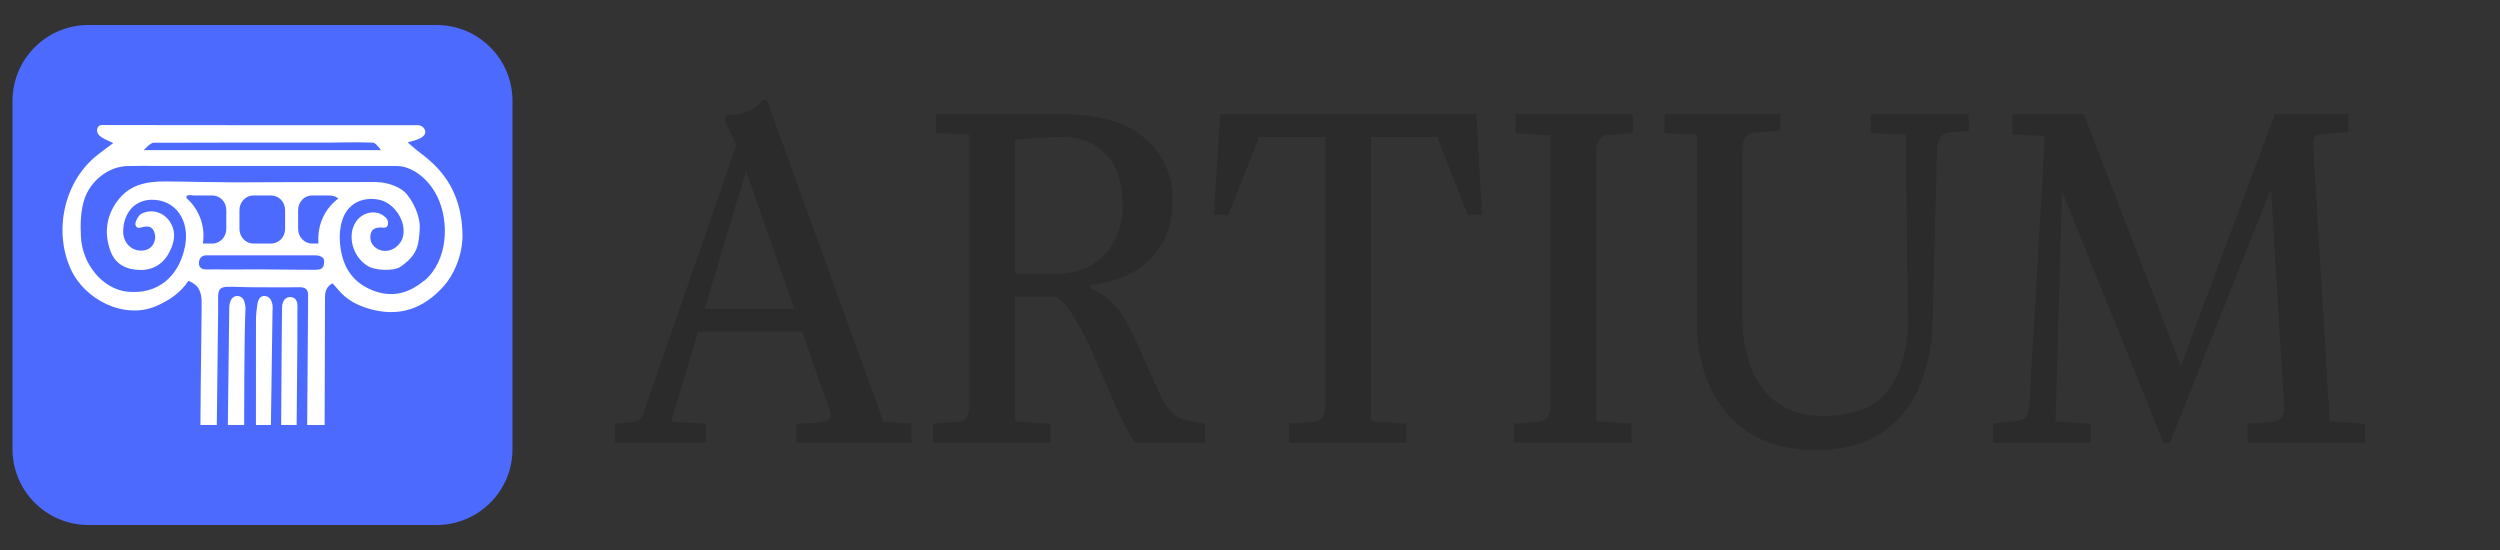 <svg width="200" height="44" viewBox="0 0 200 44" fill="none" xmlns="http://www.w3.org/2000/svg">
<rect x="0" y="0" width="200" height="44" fill="#333333" stroke="none"/>
<path d="M1 8.076C1 4.72 3.72 2 7.076 2H34.924C38.28 2 41 4.72 41 8.076V35.924C41 39.28 38.28 42 34.924 42H7.076C3.72 42 1 39.28 1 35.924V8.076Z" fill="#4D6AFF"/>
<path fill-rule="evenodd" clip-rule="evenodd" d="M33.385 12.05C33.186 11.902 32.612 11.384 32.612 11.384C32.612 11.384 33.431 11.212 33.759 10.978C33.946 10.842 34.087 10.657 33.993 10.399C33.911 10.152 33.63 10.017 33.467 10.017H26.914C26.914 10.017 14.571 10.017 8.428 10.004C8.396 10.004 8.364 10.003 8.331 10.002L8.33 10.002C8.107 9.995 7.866 9.988 7.784 10.288C7.703 10.608 7.901 10.842 8.135 10.99C8.312 11.103 8.504 11.19 8.714 11.285L8.716 11.286C8.825 11.335 8.94 11.387 9.06 11.446C8.923 11.548 8.791 11.645 8.663 11.74C8.372 11.955 8.099 12.156 7.831 12.37C5.187 14.415 4.274 18.321 5.608 21.414C6.731 24.001 9.972 25.603 12.535 24.469C13.541 24.026 14.43 23.434 15.074 22.473C15.268 22.53 15.423 22.64 15.528 22.714L15.553 22.732C15.998 23.028 16.103 23.619 16.127 23.964C16.134 24.145 16.132 24.407 16.129 24.671L16.129 24.675C16.128 24.807 16.127 24.939 16.127 25.061C16.08 27.746 16.033 34 16.033 34H17.344L17.449 25.028C17.449 24.62 17.449 24.212 17.449 23.804C17.449 23.225 17.554 22.966 18.186 22.942C18.525 22.935 18.86 22.947 19.193 22.959L19.194 22.959C19.459 22.969 19.724 22.978 19.988 22.978C20.428 22.978 20.869 22.981 21.31 22.984L21.312 22.984L21.32 22.984C22.203 22.989 23.087 22.995 23.966 22.978C24.481 22.978 24.68 23.188 24.645 23.705C24.637 23.854 24.639 24.008 24.642 24.159C24.643 24.235 24.645 24.309 24.645 24.383C24.621 28.548 24.574 34 24.574 34H25.971C25.971 34 25.983 28.927 25.99 27.386C26.002 25.267 26.002 25.825 26.002 23.705C26.002 22.88 26.61 22.67 26.61 22.67C26.61 22.67 26.891 22.978 27.09 23.212C27.687 23.927 28.424 24.334 29.254 24.617C31.489 25.356 33.478 24.95 35.198 23.212C35.654 22.757 36.005 22.276 36.286 21.722C36.743 20.81 36.965 19.923 37 18.962C37 14.92 34.917 13.195 33.385 12.05ZM18.467 11.409C18.467 11.409 14.337 11.409 12.266 11.421H12.277C12.032 11.421 11.493 12.013 11.493 12.013H30.483C30.483 12.013 30.062 11.409 29.816 11.409C28.658 11.36 26.364 11.409 26.364 11.409H18.467ZM15.355 15.623C15.193 15.605 15.045 15.589 14.922 15.684V15.847C15.752 16.574 16.279 17.658 16.279 18.878C16.279 19.087 16.255 19.285 16.232 19.482H16.992C17.613 19.482 18.104 18.952 18.104 18.311V16.808C18.104 16.155 17.601 15.638 16.992 15.638H15.565C15.493 15.638 15.422 15.63 15.355 15.623ZM23.799 21.577C24.291 21.579 24.791 21.582 25.311 21.586L25.3 21.574C25.779 21.574 25.932 21.389 25.932 20.896C25.932 20.403 25.194 20.428 25.194 20.428H16.583C16.583 20.428 15.916 20.329 15.916 21.081C15.916 21.377 16.138 21.524 16.361 21.549C16.479 21.565 16.603 21.561 16.755 21.555C16.843 21.552 16.94 21.549 17.051 21.549C17.855 21.566 18.658 21.56 19.461 21.555C19.863 21.552 20.265 21.549 20.666 21.549C21.761 21.566 22.764 21.571 23.799 21.577ZM19.157 16.808V18.311C19.157 18.964 19.66 19.482 20.269 19.482H21.696C22.316 19.482 22.808 18.952 22.808 18.311V16.808C22.808 16.155 22.305 15.638 21.696 15.638H20.269C19.648 15.638 19.157 16.167 19.157 16.808ZM25.475 19.482C25.463 19.359 25.463 19.235 25.463 19.112C25.463 17.769 26.095 16.599 27.067 15.884C26.879 15.724 26.645 15.638 26.388 15.638H24.96C24.34 15.638 23.849 16.167 23.849 16.808V18.311C23.849 18.964 24.352 19.482 24.96 19.482H25.475ZM29.711 23.188C31.232 23.829 32.624 23.545 33.911 22.461L33.934 22.473C35.865 20.834 35.959 17.705 34.976 15.709C34.18 14.095 32.764 13.282 31.782 13.282H13.19C13.19 13.282 11.33 13.257 10.312 13.282C8.615 13.269 7.199 14.563 6.755 15.931C6.439 16.892 6.427 17.914 6.474 18.925C6.568 21.155 8.252 23.151 10.206 23.336C12.546 23.57 14.278 22.215 14.793 19.75C15.226 17.643 14.044 15.931 12.078 15.98C10.464 16.054 9.867 17.397 9.855 18.481C9.832 19.553 10.733 20.28 11.716 19.984C12.23 19.824 12.535 19.221 12.371 18.654C12.23 18.161 11.926 18.025 11.33 18.186C11.316 18.189 11.303 18.192 11.29 18.195L11.287 18.196C11.147 18.232 11.003 18.269 10.897 18.124C10.791 17.976 10.826 17.816 10.897 17.656C11.014 17.385 11.154 17.151 11.435 17.04C12.312 16.682 13.284 17.077 13.716 17.951C14.079 18.666 13.927 19.368 13.623 20.021C13.155 21.056 12.301 21.611 11.236 21.598C10.183 21.586 9.235 21.216 8.814 20.021C8.311 18.58 8.533 17.224 9.399 16.066C10.358 14.785 11.657 14.514 13.237 14.514C14.138 14.514 15.682 14.551 15.682 14.551L18.771 14.588C18.771 14.588 24.153 14.563 26.844 14.563H28.81C28.81 14.563 30.038 14.538 30.436 14.588C31.045 14.649 32.086 14.92 32.624 15.635C33.092 16.263 33.443 16.99 33.56 17.803C33.619 18.247 33.537 19.11 33.431 19.553C33.303 20.071 33.034 20.662 32.039 21.34C31.501 21.709 29.968 21.66 29.383 21.253C28.236 20.539 27.78 18.925 28.412 17.84C28.892 17.003 30.015 16.732 30.705 17.274C30.939 17.446 31.115 17.68 31.021 18.001C30.946 18.237 30.774 18.221 30.601 18.206C30.557 18.202 30.514 18.198 30.471 18.198C30.108 18.198 29.746 18.284 29.652 18.728C29.559 19.196 29.711 19.578 30.097 19.849C30.974 20.453 32.215 19.763 32.285 18.629C32.367 17.459 31.431 16.202 30.331 15.98C28.927 15.697 27.768 16.35 27.382 17.619C27.195 18.198 27.148 18.789 27.195 19.381C27.324 21.167 28.084 22.51 29.711 23.188Z" fill="white"/>
<path d="M23.788 27.386L23.732 34H22.492L22.536 27.386C22.536 27.386 22.554 25.662 22.562 24.802C22.562 24.605 22.562 24.383 22.632 24.198C22.737 23.903 22.971 23.742 23.276 23.767C23.592 23.804 23.755 24.014 23.791 24.334C23.802 24.494 23.802 24.667 23.791 24.827C23.791 24.827 23.788 26.387 23.788 27.386Z" fill="white"/>
<path d="M20.477 27.386L20.475 34H21.673L21.801 24.901C21.801 24.901 21.825 24.568 21.801 24.408C21.743 24.038 21.567 23.706 21.193 23.681C20.795 23.644 20.631 24.001 20.585 24.371C20.526 24.777 20.479 25.184 20.479 25.591L20.477 27.386Z" fill="white"/>
<path d="M19.532 34H18.228L18.338 24.753C18.338 24.568 18.35 24.383 18.397 24.211C18.49 23.89 18.689 23.656 19.028 23.681C19.333 23.705 19.508 23.927 19.578 24.235C19.613 24.395 19.648 24.555 19.637 24.716C19.532 26.88 19.532 34 19.532 34Z" fill="white"/>
<path d="M159.428 35.416V33.897L161.412 33.664C161.761 33.612 161.993 33.482 162.109 33.274C162.248 33.066 162.329 32.729 162.353 32.262L163.571 11.232V10.882L160.995 10.765V9.129H166.705L174.47 29.263L181.991 9.129H187.876V10.57L185.891 10.726C185.566 10.752 185.334 10.83 185.194 10.96C185.078 11.064 185.032 11.284 185.055 11.622L186.378 33.703L189.199 33.897V35.416H179.797V33.897L181.782 33.742C182.478 33.716 182.792 33.248 182.722 32.34L181.678 15.127L173.599 35.416H173.077L164.964 15.321L164.442 33.703L167.262 33.897V35.416H159.428Z" fill="#2B2B2B"/>
<path d="M145.316 36C143.459 36 141.904 35.676 140.65 35.027C139.42 34.378 138.445 33.547 137.725 32.534C137.006 31.522 136.495 30.431 136.193 29.263C135.892 28.095 135.741 26.991 135.741 25.953V10.765L133.164 10.648V9.129H142.426V10.454L140.337 10.609C139.71 10.635 139.397 11.102 139.397 12.011V25.369C139.397 26.849 139.617 28.186 140.058 29.38C140.523 30.574 141.231 31.522 142.182 32.223C143.134 32.924 144.341 33.274 145.804 33.274C148.287 33.274 150.04 32.586 151.061 31.21C152.106 29.808 152.628 27.939 152.628 25.602L152.454 10.765L149.669 10.648V9.129H157.503V10.454L155.901 10.609C155.298 10.687 154.985 11.154 154.961 12.011L154.613 25.719C154.567 27.666 154.207 29.419 153.534 30.977C152.86 32.534 151.839 33.767 150.47 34.676C149.123 35.559 147.405 36 145.316 36Z" fill="#2B2B2B"/>
<path d="M121.125 35.416V33.897L123.11 33.742C123.736 33.716 124.05 33.248 124.05 32.34V10.843L121.229 10.648V9.129H130.631V10.648L128.646 10.804C128.019 10.83 127.706 11.297 127.706 12.206V33.703L130.526 33.897V35.416H121.125Z" fill="#2B2B2B"/>
<path d="M103.106 35.416V33.897L105.091 33.742C105.718 33.716 106.031 33.248 106.031 32.34V10.96H100.738L98.266 17.191H97.117L97.605 9.129H118.114L118.566 17.191H117.417L114.98 10.96H109.687V33.703L112.508 33.897V35.416H103.106Z" fill="#2B2B2B"/>
<path d="M74.633 35.416V33.897L76.618 33.742C77.244 33.716 77.558 33.248 77.558 32.34V10.765L74.877 10.648V9.129H84.835C87.876 9.129 90.128 9.778 91.59 11.077C93.076 12.349 93.819 14.01 93.819 16.061C93.819 17.489 93.494 18.697 92.844 19.683C92.217 20.644 91.404 21.384 90.406 21.903C89.408 22.396 88.352 22.695 87.238 22.799V23.071C87.911 23.383 88.456 23.733 88.874 24.122C89.292 24.486 89.663 24.966 89.988 25.563C90.337 26.135 90.72 26.901 91.137 27.861C91.555 28.796 92.101 30.003 92.774 31.483C93.076 32.106 93.366 32.573 93.644 32.885C93.923 33.196 94.271 33.417 94.689 33.547C95.107 33.677 95.676 33.794 96.395 33.897V35.416H90.789C90.278 34.611 89.768 33.638 89.257 32.495C88.746 31.327 88.236 30.146 87.725 28.951C87.214 27.731 86.68 26.654 86.123 25.719C85.59 24.759 85.044 24.097 84.487 23.733H81.214V33.703L84.034 33.897V35.416H74.633ZM84.974 10.96C84.255 10.96 83.593 10.986 82.99 11.038C82.409 11.064 81.817 11.116 81.214 11.193V21.903H84.382C85.636 21.903 86.657 21.643 87.447 21.124C88.259 20.605 88.851 19.93 89.222 19.099C89.617 18.268 89.814 17.398 89.814 16.49C89.814 14.646 89.373 13.27 88.491 12.362C87.609 11.427 86.437 10.96 84.974 10.96Z" fill="#2B2B2B"/>
<path d="M49.199 35.416V33.897L50.174 33.819C50.615 33.767 50.917 33.703 51.08 33.625C51.242 33.547 51.393 33.3 51.532 32.885L58.914 11.583L57.974 9.636L58.113 9.207C58.856 9.207 59.459 9.09 59.924 8.857C60.411 8.623 60.771 8.338 61.003 8H61.351L70.683 33.742L72.912 33.897V35.416H63.719V33.897L65.46 33.819C65.785 33.793 66.052 33.715 66.261 33.586C66.47 33.43 66.493 33.131 66.331 32.69L64.172 26.537H55.85L53.691 33.742L56.477 33.897V35.416H49.199ZM56.372 24.707H63.545L59.68 13.686L56.372 24.707Z" fill="#2B2B2B"/>
</svg>
